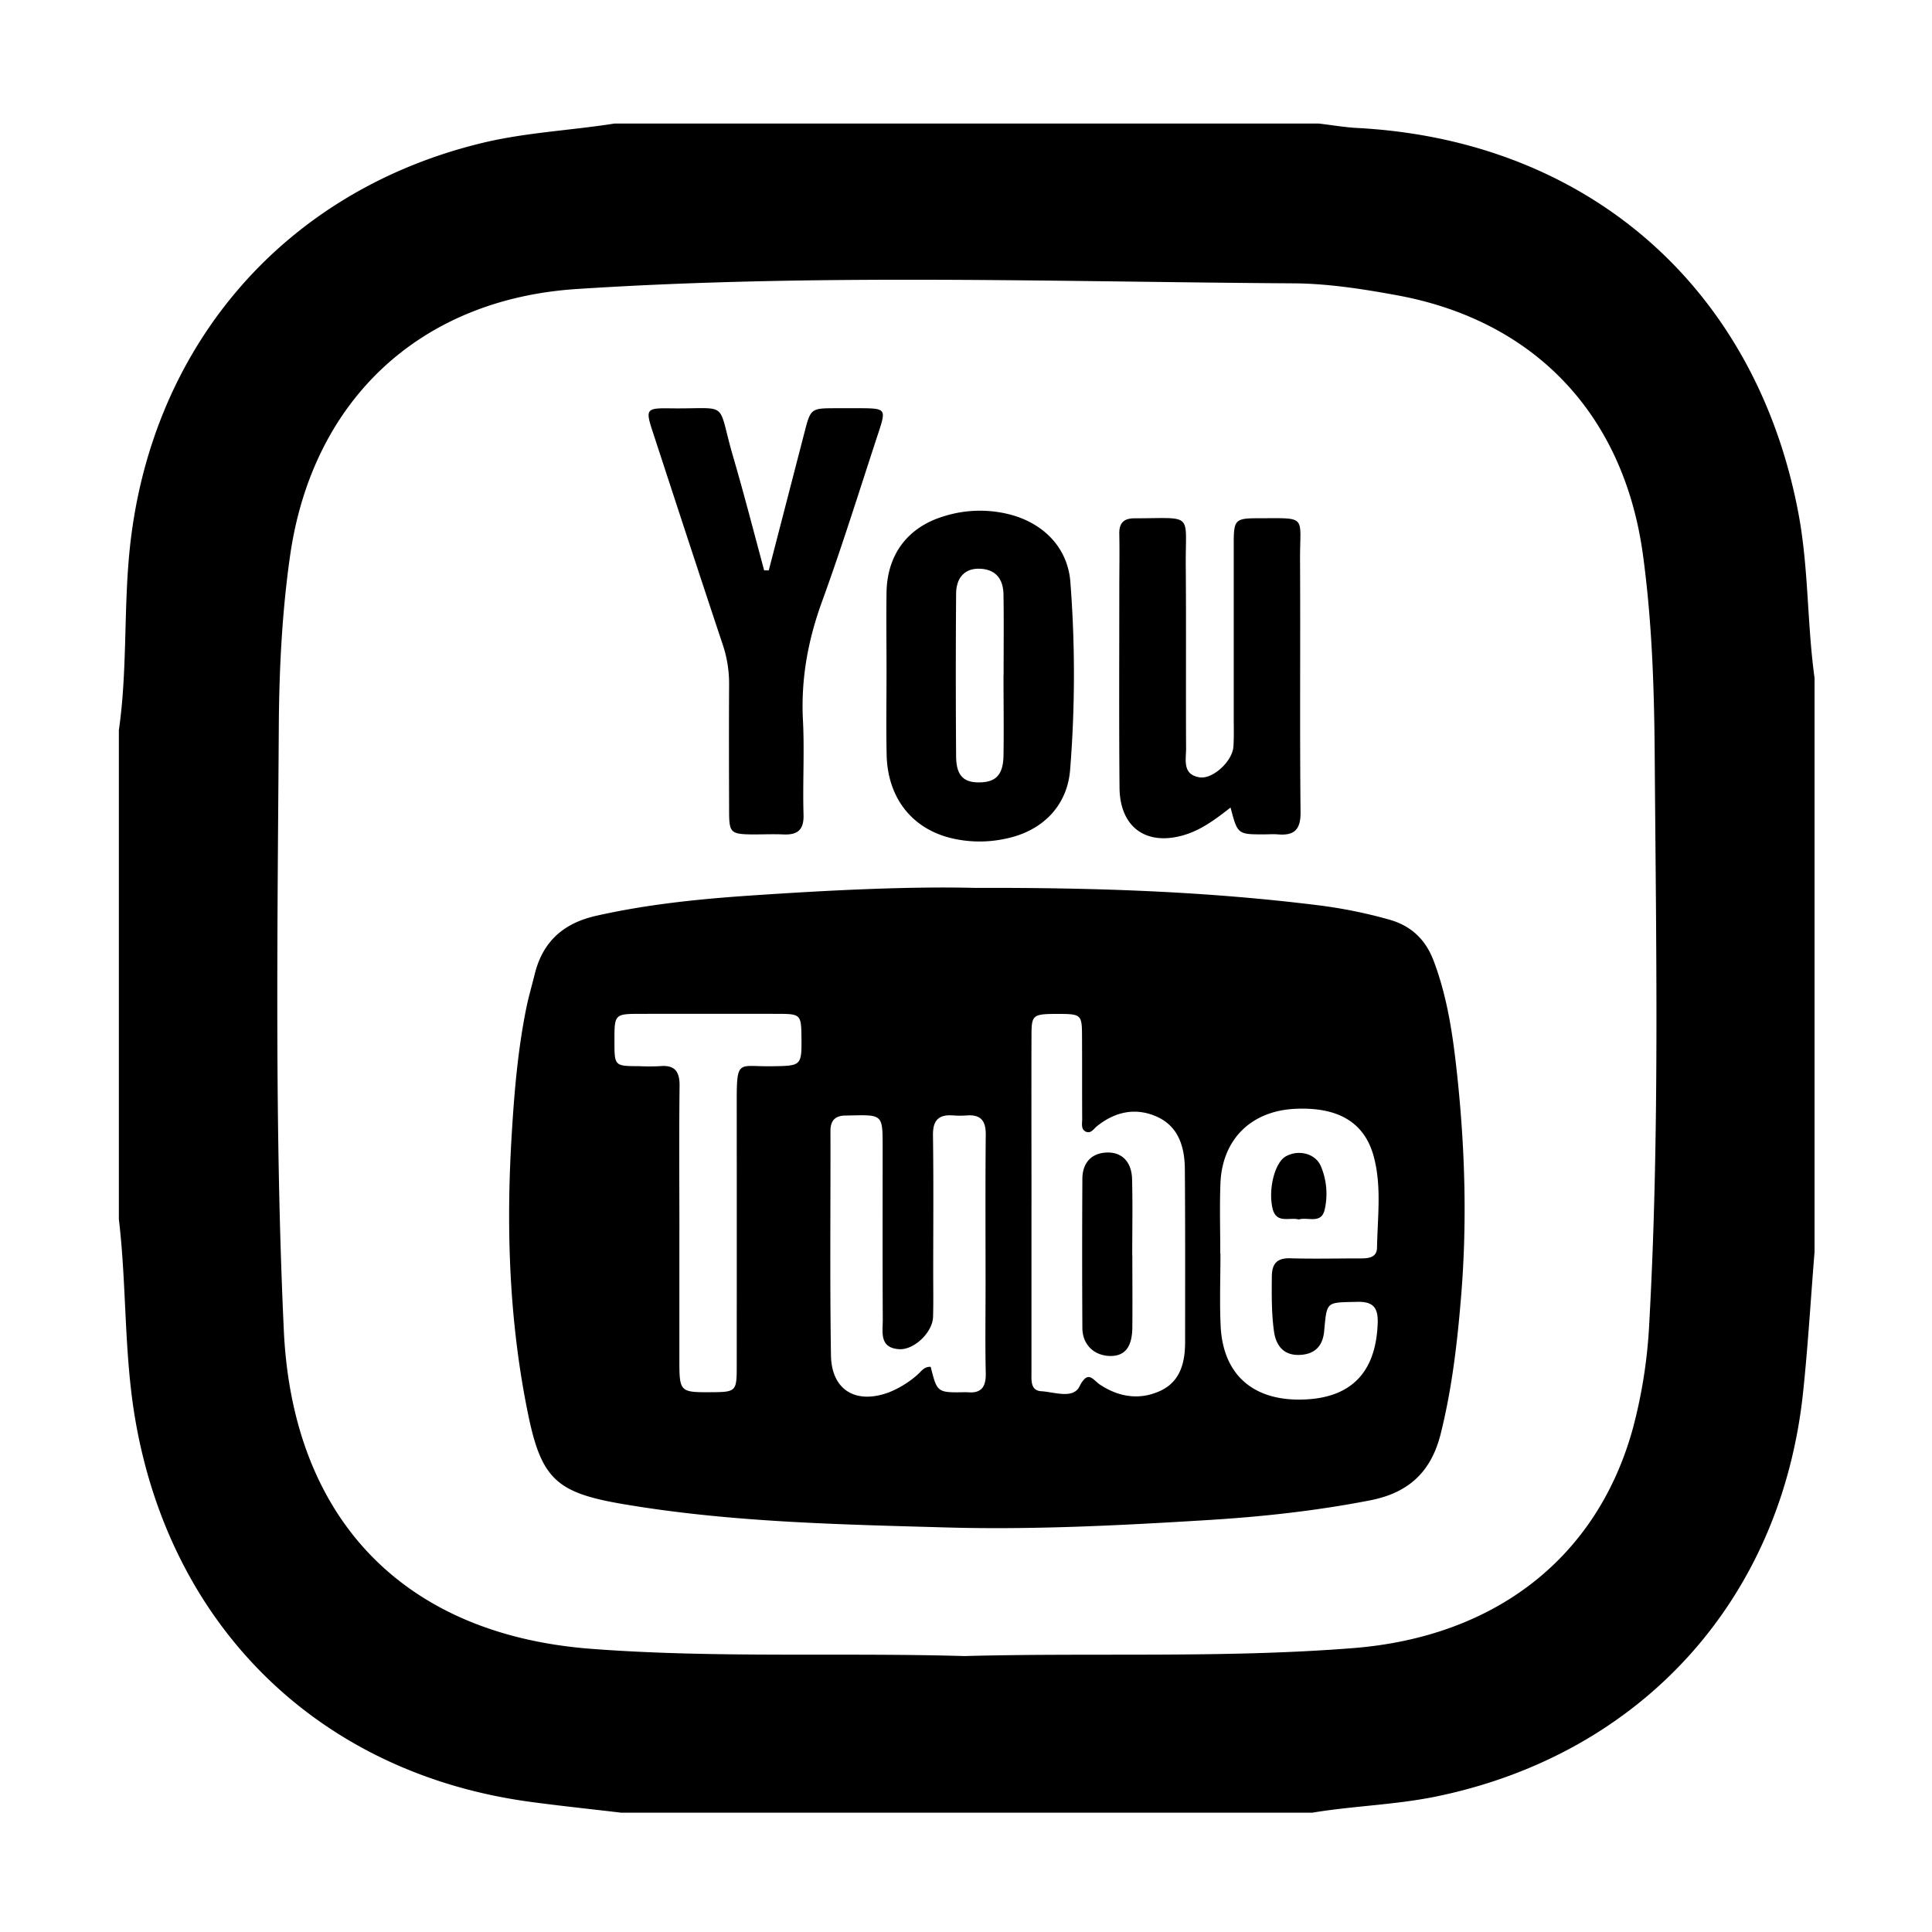 <?xml version="1.0" standalone="no"?><!DOCTYPE svg PUBLIC "-//W3C//DTD SVG 1.1//EN" "http://www.w3.org/Graphics/SVG/1.1/DTD/svg11.dtd"><svg fill="currentColor" class="icon"   viewBox="0 0 1024 1024" version="1.1" xmlns="http://www.w3.org/2000/svg"><path d="M360.08 651.91V720c0 18 0 18 17.59 17.89 12.18-0.08 12.8-0.61 12.81-12.91q0.06-70.86 0-141.69c0-22.15 1.07-17.89 18.3-18.15 16.17-0.24 16.17-0.06 16-16-0.13-11.2-0.64-11.76-11.94-11.78q-36.34-0.06-72.66 0c-14.54 0-14.54 0-14.51 14.51 0 13.17 0 13.18 13.08 13.22a108.51 108.51 0 0 0 10.89 0c8-0.77 10.64 2.75 10.55 10.54-0.31 25.43-0.11 50.87-0.09 76.3m286.65 12.61h0.11c0 12.71-0.48 25.45 0.1 38.13 1.16 25.47 16.68 39.51 42.49 39.14 26.35-0.37 39.84-14.06 40.76-40.55 0.28-8.23-2.45-11.46-10.87-11.25-16.61 0.4-16-0.53-17.51 15.56-0.74 7.9-4.95 12.16-12.8 12.56s-12.62-4-13.8-12.56c-1.34-9.63-1.21-19.32-1.13-29 0.06-6.72 2.63-9.86 9.79-9.65 12.4 0.36 24.83 0.06 37.24 0.06 4.16 0 8.63-0.39 8.72-5.66 0.27-16.29 2.57-32.82-1.86-48.78-5-17.88-19-25.82-41.25-24.85-23.54 1-39 16.15-39.89 39.62-0.46 12.4-0.08 24.82-0.08 37.24m-153.49 59.87c3.45 13.74 3.45 13.74 18.39 13.48h0.91c7.61 0.8 10.07-2.85 9.89-10.17-0.35-15.42-0.1-30.87-0.1-46.3 0-26.64-0.17-53.28 0.1-79.91 0.08-7.33-2.47-10.85-10-10.32a50.2 50.2 0 0 1-7.26 0c-7.69-0.61-10.83 2.56-10.71 10.54 0.34 24.21 0.13 48.43 0.12 72.64 0 7.87 0.15 15.75-0.08 23.61-0.24 8.14-10 17.61-18 17.1-10.64-0.68-8.62-9.17-8.65-15.78-0.16-30.57-0.07-61.14-0.07-91.71 0-16.66-0.12-16.77-16.54-16.4-0.9 0-1.81 0.07-2.72 0.06-5.51-0.08-8.41 2.28-8.4 8.13 0.09 39.65-0.35 79.3 0.27 118.95 0.29 18.52 13.28 26.16 30.8 19.6a52 52 0 0 0 14.63-8.94c2.23-1.83 3.86-4.82 7.42-4.53m53.42-86.97v89.87c0 4.14-0.6 9.66 5.16 10 6.94 0.41 16.87 4.28 20.27-2.49 4.58-9.15 7.17-3.44 10.88-1 10.09 6.66 21 8.32 31.92 3.32 10.71-4.92 13.19-15.09 13.2-25.93 0-30.56 0.11-61.12-0.14-91.67-0.1-11.75-3.36-22.73-15.09-27.85-11.11-4.85-21.89-2.53-31.45 5.12-1.75 1.4-3.34 4.27-6.08 2.86-2.55-1.32-1.78-4.29-1.79-6.6-0.09-14.82 0-29.65-0.09-44.48-0.06-10.8-0.59-11.22-12.34-11.26-13.71 0-14.41 0.36-14.44 11.15-0.1 29.65 0 59.31 0 89m-29.46-166.93c65.18-0.22 123.5 2 181.54 9.21a256.17 256.17 0 0 1 37.33 7.53c11.67 3.25 19.36 10.4 23.69 21.77 7.6 20 10.45 41 12.66 62 4.09 38.9 5.15 77.88 1.87 116.91-2 24.12-4.81 48.07-10.68 71.69-5 20.26-16.89 31.48-37.45 35.49-28.89 5.63-58 8.78-87.3 10.53C593 808.55 547 810.89 501 809.57c-57.13-1.62-114.33-2.77-170.9-12.4-34.74-5.93-43.09-13-50.16-47.43-10-48.58-11.75-97.78-8.79-147.24 1.37-23 3.25-45.85 7.84-68.42 1.21-5.93 2.94-11.74 4.38-17.61 4.25-17.41 15.25-27.2 32.76-31.11 26.68-6 53.74-8.8 80.87-10.65 42.26-2.87 84.59-5 120.25-4.1M531.93 357.73c0-14.23 0.17-28.45-0.06-42.67-0.14-8.74-4.64-13.31-12.49-13.62-7.67-0.29-12.56 4.35-12.62 13.24q-0.32 43.12 0 86.23c0.08 10.2 4 14 12.7 13.76 8.53-0.18 12.26-4.2 12.42-14.3 0.22-14.22 0-28.44 0-42.66m-62-1.11c0-14.21-0.2-28.42 0-42.62 0.34-20.14 11.27-34.58 30.34-40.33a63.76 63.76 0 0 1 34.89-1c17.93 4.62 30.89 17.62 32.22 36a634.85 634.85 0 0 1-0.16 99.57c-1.64 19.35-15.06 32.35-34 36.26a64.42 64.42 0 0 1-30.5-0.63c-20-5.49-32.24-21.56-32.73-43.76-0.32-14.51-0.06-29-0.07-43.52M407.47 302.29q9.41-36.32 18.8-72.65c3.41-13.22 3.38-13.24 16.87-13.28h13.62c12.42 0.09 12.89 0.64 9.09 12.18-9.94 30.15-19.32 60.5-30.17 90.33-7.47 20.53-11.23 41.11-10.1 62.95 0.85 16.59-0.19 33.28 0.31 49.9 0.25 8.11-3.08 10.86-10.6 10.55-5.43-0.24-10.89 0-16.33 0-11.72-0.15-12.49-0.84-12.52-12.31-0.07-22.39-0.13-44.77 0-67.15a64.86 64.86 0 0 0-3.44-21.35c-12.52-37.57-24.81-75.23-37.13-112.87-3.79-11.58-3.34-12.35 9-12.17 32.68 0.48 24.74-5 33.73 25.72 5.84 20 11 40.11 16.42 60.17h2.37M652.23 428c-7.92 6.2-15.21 11.62-24 14.39-20.33 6.36-34.67-3.61-34.86-24.93-0.31-34.82-0.11-69.63-0.12-104.46 0-10 0.2-20 0-30-0.13-5.82 2.41-8.29 8.07-8.29 31.67 0 26.94-3.44 27.16 24.86 0.26 32.4 0 64.79 0.17 97.19 0 5.93-2.09 13.8 7.16 15.24 7.06 1.09 17.39-8.56 17.92-16.24 0.34-4.82 0.18-9.68 0.18-14.53v-93.55c0-12.17 0.88-13 12.86-13 26.55 0 22.15-1.87 22.28 22.19 0.24 44.5-0.19 89 0.27 133.52 0.1 9.45-3.39 12.59-12.09 11.84-2.4-0.2-4.84 0-7.27 0-14 0-14 0-17.75-14.24"  /><path d="M600.16 665.59c0 12.7 0.13 25.41 0 38.11-0.13 10.32-4 15.06-11.69 15-8.56-0.11-14.74-6-14.79-14.83q-0.23-39.48 0-78.95c0-8.78 5-13.83 13.07-14.06 7.79-0.23 13 4.84 13.27 14 0.35 13.59 0.09 27.22 0.09 40.83zM688.42 646.35c-5-1.38-12.07 2.58-14-6.1-2.26-10.12 1.26-24.12 7.1-27.36 6.75-3.76 15.69-1.56 18.58 5.25a37.47 37.47 0 0 1 2 23c-1.78 7.82-8.91 3.76-13.63 5.19"  /><path d="M511.77 877.73c68.46-1.83 136.95 1.22 205.4-4.2 74.9-5.91 129.3-47.51 148.28-116.42a266.11 266.11 0 0 0 8.71-56.11c5.53-100.1 3.59-200.3 2.87-300.45-0.26-35.56-1.41-71.29-6.27-106.75-10.12-73.8-57.07-123.89-130.38-137.31-18.06-3.31-36.5-6.2-54.78-6.31-126.63-0.81-253.3-5.24-379.83 3-83.35 5.4-140.2 59.06-152 141.25-4.34 30.29-5.82 60.86-6 91.2-0.68 106.47-2.26 213 2.66 319.45 4.64 100.14 63.67 161.26 162.84 168.83 66.17 5.05 132.35 1.89 198.51 3.86M63 646.22V387c4.43-30.74 2.61-61.81 5.44-92.71C78.45 185 149.74 101.15 256 75.67c23-5.5 46.51-6.53 69.7-10.19H699c6.81 0.8 13.61 2 20.44 2.35C841.6 74.34 930.64 152.49 953.19 272c5.47 29 4.55 58.34 8.56 87.33V663.5c-2 24.58-3.43 49.21-6 73.73C944.38 847.66 870.24 929.37 762.09 952c-22 4.62-44.45 5.09-66.52 8.75H329.15c-15.92-1.89-31.86-3.55-47.75-5.69C169.81 940.13 90.7 863 71.7 752.41c-6.06-35.27-4.5-70.91-8.7-106.19"  /></svg>